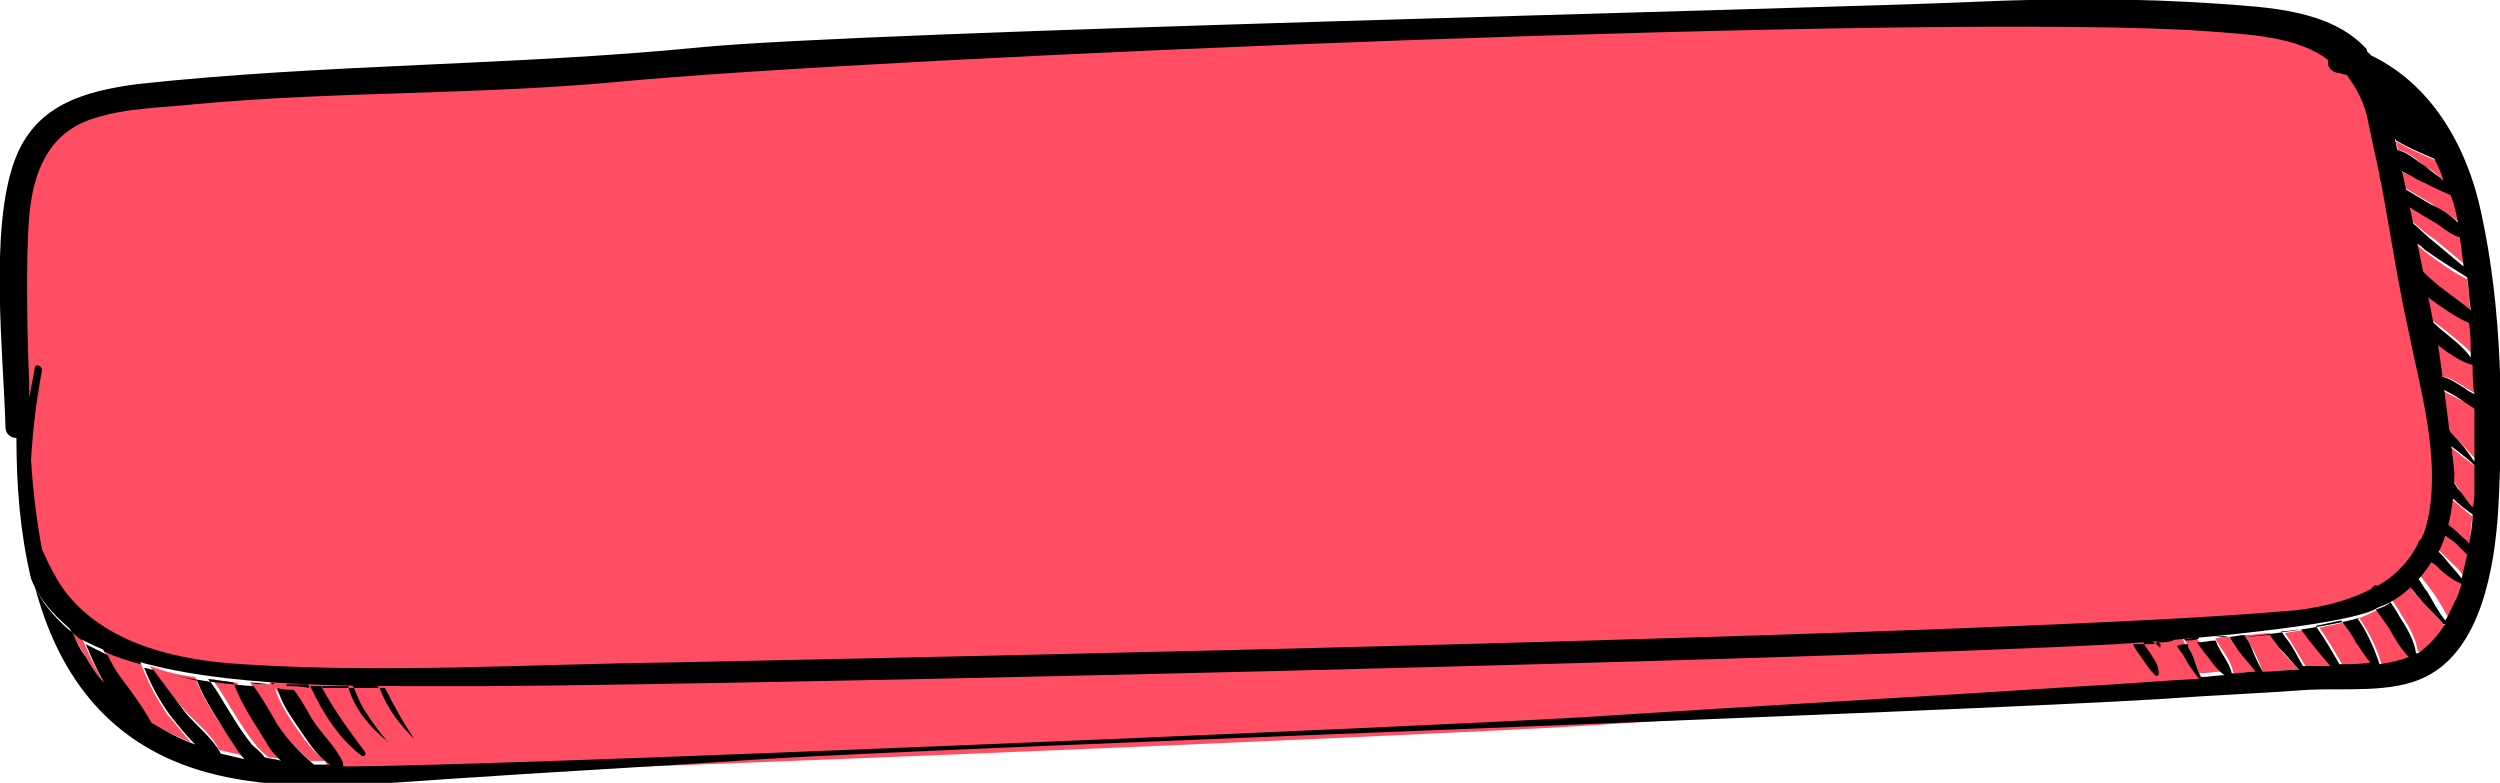 <?xml version="1.0" encoding="utf-8"?>
<!-- Generator: Adobe Illustrator 19.0.0, SVG Export Plug-In . SVG Version: 6.00 Build 0)  -->
<svg version="1.2" baseProfile="tiny" id="Слой_2"
	 xmlns="http://www.w3.org/2000/svg" xmlns:xlink="http://www.w3.org/1999/xlink" x="0px" y="0px" viewBox="0 0 137 42.9"
	 xml:space="preserve">
<path fill="#FF4E63" d="M133.2,18.6c0.1,0.7,0.3,1.3,0.4,2c0.6,0,1.1,0.4,1.6,0.7c0.2,0.1,0.3,0.2,0.5,0.3c0-0.5,0-1.1-0.1-1.6
	c0,0,0,0,0,0c-0.8-0.2-1.5-0.8-2.2-1.3C133.4,18.7,133.3,18.6,133.2,18.6z"/>
<path fill="#FF4E63" d="M132.7,16c0.1,0.4,0.2,0.9,0.3,1.3c0.3,0.3,0.6,0.5,1,0.8c0.6,0.5,1.3,1,1.7,1.6c0-0.6-0.1-1.3-0.1-1.9
	c-0.8-0.3-1.5-0.8-2.1-1.3C133.2,16.3,132.9,16.2,132.7,16z"/>
<path fill="#FF4E63" d="M132.2,13.2c0.1,0.5,0.2,1,0.3,1.5c0.4,0.3,0.8,0.8,1.2,1.1c0.6,0.4,1.2,0.8,1.7,1.3
	c-0.1-0.6-0.1-1.2-0.2-1.8c-0.8-0.4-1.5-0.9-2.3-1.5C132.7,13.6,132.4,13.4,132.2,13.2z"/>
<path fill="#FF4E63" d="M132.1,11.4c-0.1-0.1-0.2-0.1-0.3-0.2c0,0.2,0.1,0.5,0.1,0.7c0.5,0.4,1,0.9,1.5,1.2c0.6,0.5,1.2,1,1.8,1.5
	c0-0.3-0.1-0.6-0.1-0.9c0-0.2-0.1-0.5-0.1-0.7c-0.5-0.1-0.8-0.5-1.2-0.7C133.2,12,132.7,11.7,132.1,11.4z"/>
<path fill="#FF4E63" d="M131.6,9.4c0,0.3,0.1,0.6,0.1,0.8c0,0,0.1,0.1,0.1,0.1c0.5,0.3,1,0.6,1.5,0.9c0.4,0.3,1,0.6,1.5,1
	c-0.1-0.5-0.3-1-0.4-1.5c-0.6-0.3-1.3-0.5-1.9-0.9C132.2,9.7,131.9,9.5,131.6,9.4z"/>
<path fill="#FF4E63" d="M133,9.2c0.4,0.2,0.7,0.5,1,0.8c-0.1-0.4-0.3-0.8-0.5-1.2c-0.7-0.3-1.4-0.6-2.1-1c0,0-0.1,0-0.1-0.1
	c0,0.2,0.1,0.4,0.1,0.5C132,8.3,132.6,8.9,133,9.2z"/>
<path fill="#FF4E63" d="M4.3,34.4c-0.3-0.3-0.6-0.6-0.8-0.8c0.3,0.8,0.7,1.6,1.2,2.4c0.3,0.5,0.6,1,1,1.4
	C5.1,36.4,4.6,35.3,4.3,34.4C4.3,34.4,4.3,34.4,4.3,34.4z"/>
<path fill="#FF4E63" d="M7.7,36.3c-0.5-0.2-1-0.4-1.5-0.6c-0.2-0.1-0.4-0.3-0.7-0.4c0.3,0.6,0.6,1.1,0.9,1.7
	c0.5,0.9,1.2,1.7,1.7,2.5c0.7,0.5,1.5,0.8,2.4,1.2c-0.5-0.5-0.9-1.1-1.3-1.5C8.6,38.3,8.1,37.4,7.7,36.3z"/>
<path fill="#FF4E63" d="M10.7,37.1C9.8,37,9,36.8,8.2,36.5c0.6,0.8,1.2,1.6,1.9,2.4c0.6,0.7,1.5,1.3,1.9,2.2
	c0.4,0.1,0.9,0.2,1.3,0.3c-0.3-0.3-0.6-0.7-0.8-1.1C11.9,39.4,11.1,38.3,10.7,37.1z"/>
<path fill="#FF4E63" d="M13,37.4c-0.5,0-1-0.1-1.4-0.2c0.5,0.6,0.9,1.4,1.3,2c0.3,0.5,0.7,1.1,1.1,1.6c0.2,0.3,0.5,0.5,0.7,0.7
	c0.3,0,0.7,0.1,1,0.1c-0.3-0.3-0.6-0.7-0.8-1C14.2,39.7,13.4,38.6,13,37.4z"/>
<path fill="#FF4E63" d="M16.1,39.7c-0.4-0.6-0.9-1.4-1.1-2.2c-0.2,0-0.3,0-0.5,0c-0.3,0-0.6,0-0.8-0.1c0.5,0.7,0.9,1.4,1.3,2.1
	c0.6,0.9,1.2,1.5,2,2.2c0.1,0,0.2,0,0.4,0c0.2,0,0.3,0,0.5,0C17.2,41.3,16.6,40.4,16.1,39.7z"/>
<path fill="#FF4E63" stroke="#FF4E63" stroke-miterlimit="10" d="M119.1,35.1c-0.3,0-0.5,0-0.8,0.1c0,0.1,0.1,0.2,0.1,0.3
	c0,0.1-0.1,0.1-0.1,0.1c-0.1-0.1-0.2-0.3-0.3-0.4c-0.2,0-0.4,0-0.5,0c0.2,0.2,0.4,0.5,0.5,0.8c0.2,0.3,0.4,0.6,0.4,1
	c0,0.1-0.1,0.1-0.2,0.1c-0.3-0.2-0.5-0.6-0.7-0.9c-0.2-0.3-0.4-0.6-0.6-0.9c-15.7,0.9-74.3,2.2-90,2.4c-2,0-3.9,0-5.9,0
	c0.6,1,1.1,2,1.7,3c0,0,0,0.1,0,0c-0.8-0.9-1.5-1.9-2-3c-0.5,0-0.9,0-1.4,0c0,0,0,0,0,0c0.3,0.5,0.5,1,0.8,1.5
	c0.3,0.5,0.7,1,1.1,1.5c0.1,0.1,0,0.1-0.1,0.1c-0.8-0.8-1.7-1.9-2.1-3c0-0.1,0-0.1,0-0.1c-0.5,0-1,0-1.5,0c0.7,1.3,1.5,2.5,2.5,3.7
	c0.1,0.1,0,0.3-0.2,0.2c-1.3-1-2.2-2.4-2.9-3.9c-0.4,0-0.8,0-1.2,0c0.4,0.5,0.7,1.2,1,1.7c0.6,0.8,1.4,1.5,1.7,2.4
	c0,0.1,0,0.1,0,0.2c8.4,0,59.7-2.2,68-2.7c9.1-0.6,18.3-1.1,27.4-1.7c2.1-0.1,4.2-0.3,6.3-0.4c-0.3-0.4-0.5-0.8-0.8-1.2
	C119.4,35.6,119.2,35.3,119.1,35.1z M24.4,40.2c-0.4-0.6-1-1.1-1.3-1.8c-0.1-0.2,0.2-0.3,0.3-0.2c0.5,0.5,0.8,1.2,1.2,1.8
	C24.7,40.3,24.5,40.4,24.4,40.2z"/>
<path fill="#FF4E63" d="M120.4,35c-0.2,0-0.4,0-0.7,0c0.1,0.2,0.2,0.4,0.3,0.6c0.2,0.4,0.4,0.9,0.5,1.3c0.4,0,0.9-0.1,1.3-0.1
	c-0.3-0.3-0.6-0.7-0.9-1C120.9,35.6,120.6,35.3,120.4,35z"/>
<path fill="#FF4E63" d="M122.2,34.9c-0.3,0-0.5,0-0.8,0.1c0.1,0.2,0.2,0.3,0.3,0.5c0.3,0.4,0.6,0.9,0.7,1.4c0.4,0,0.8-0.1,1.3-0.1
	c-0.3-0.4-0.6-0.7-0.9-1.1C122.5,35.5,122.3,35.2,122.2,34.9z"/>
<path fill="#FF4E63" d="M124.4,34.7c-0.5,0-0.9,0.1-1.4,0.1c0.1,0.2,0.2,0.3,0.3,0.5c0.3,0.5,0.5,1,0.7,1.5c0.7,0,1.3-0.1,2-0.1
	c-0.4-0.4-0.8-0.8-1.1-1.2C124.7,35.2,124.5,35,124.4,34.7z"/>
<path fill="#FF4E63" d="M125.2,34.7c0.1,0.1,0.2,0.3,0.3,0.4c0.3,0.5,0.6,1,0.9,1.5c0.5,0,1-0.1,1.5-0.1c-0.6-0.6-1.1-1.3-1.6-2
	C125.9,34.6,125.6,34.6,125.2,34.7z"/>
<path fill="#FF4E63" d="M128.5,34.1c-0.5,0.1-0.9,0.2-1.4,0.3c0.5,0.7,0.9,1.4,1.3,2.1c0.6,0,1.2,0,1.7-0.1
	c-0.3-0.4-0.5-0.7-0.8-1.1C129,34.9,128.7,34.5,128.5,34.1z"/>
<path fill="#FF4E63" d="M130.3,33.4c-0.3,0.2-0.7,0.3-1,0.5c0.5,0.7,1,1.7,1.2,2.5c0.6-0.1,1.1-0.2,1.6-0.4c-0.4-0.4-0.7-1-1.1-1.6
	C130.8,34.1,130.6,33.7,130.3,33.4z"/>
<path fill="#FF4E63" d="M133.9,34.2c-0.4-0.5-0.9-0.9-1.3-1.4c-0.2-0.2-0.4-0.4-0.5-0.7c-0.1,0.1-0.1,0.2-0.2,0.2
	c-0.2,0.2-0.5,0.4-0.8,0.6c0.2,0.3,0.4,0.6,0.5,0.8c0.4,0.6,0.8,1.3,0.9,2c0,0,0.1,0,0.1,0c0.7-0.4,1.1-0.9,1.5-1.6
	C134,34.2,133.9,34.3,133.9,34.2z"/>
<path fill="#FF4E63" d="M133.6,31c-0.1-0.1-0.3-0.2-0.4-0.4c-0.2,0.3-0.4,0.6-0.6,0.9c0.2,0.3,0.4,0.5,0.6,0.8
	c0.4,0.5,0.7,1.1,1,1.6c0,0,0,0,0,0c0.2-0.3,0.4-0.7,0.5-1c0.1-0.3,0.3-0.7,0.4-1c0,0,0,0,0,0C134.5,31.8,134,31.4,133.6,31z"/>
<path fill="#FF4E63" d="M133.8,29.1c-0.1,0.3-0.2,0.6-0.3,0.9c0.2,0.2,0.4,0.4,0.6,0.6c0.4,0.4,0.8,0.7,1,1.2
	c0.1-0.4,0.2-0.9,0.3-1.3c-0.2-0.2-0.4-0.4-0.6-0.6C134.4,29.6,134,29.4,133.8,29.1z"/>
<path fill="#FF4E63" d="M134.1,26.9c0,0.6-0.1,1.2-0.3,1.8c0,0,0,0,0,0c0.4,0.1,0.8,0.5,1.1,0.8c0.1,0.1,0.3,0.3,0.4,0.4
	c0.1-0.5,0.1-1.1,0.2-1.6c-0.4-0.3-0.7-0.6-1.1-0.9C134.4,27.2,134.3,27,134.1,26.9z"/>
<path fill="#FF4E63" d="M134.1,24.6c0,0.4,0,0.9,0,1.3c0.3,0.3,0.5,0.7,0.7,1c0.2,0.4,0.5,0.7,0.8,1c0-0.4,0.1-0.8,0.1-1.1
	c0-0.4,0-0.8,0-1.2c-0.5-0.4-1.1-0.8-1.6-1.3C134.1,24.4,134.1,24.5,134.1,24.6z"/>
<path fill="#FF4E63" d="M134.8,21.9c-0.4-0.2-0.8-0.4-1.1-0.6c0.1,0.7,0.2,1.4,0.3,2.1c0.2,0.2,0.3,0.4,0.5,0.5
	c0.4,0.4,0.8,0.9,1.3,1.4c0-1,0-1.9,0-2.9C135.4,22.3,135.1,22,134.8,21.9z"/>
<path fill="#FF4E63" d="M23.4,38.3c-0.1-0.1-0.3,0-0.3,0.2c0.3,0.7,0.9,1.2,1.3,1.8c0.1,0.1,0.3,0,0.2-0.1
	C24.2,39.5,23.9,38.8,23.4,38.3z"/>
<path fill="#FF4E63" stroke="#FF4E63" stroke-miterlimit="10" d="M13.5,36.6c7.8,0.5,15.7,0,23.5-0.1c15-0.3,73.2-1.5,88.2-2.8
	c1.7-0.1,3.4-0.5,4.8-1.2c0-0.2,0.2-0.3,0.3-0.2c0,0,0,0,0,0c0.9-0.6,1.7-1.3,2.2-2.3c-0.1-0.2,0-0.3,0.2-0.3
	c0.2-0.4,0.3-0.8,0.4-1.3c0.6-3.3-0.5-7-1.1-10.2c-0.5-2.7-0.9-5.4-1.5-8.1c-0.1-0.1-0.1-0.2-0.1-0.4c0,0,0-0.1,0-0.1
	c-0.2-0.9-0.4-1.9-0.6-2.8c-0.3-1.2-0.7-2-1.2-2.7c-0.2,0-0.3-0.1-0.5-0.1c-0.4-0.1-0.5-0.4-0.5-0.7c-1.7-1.3-4.2-1.4-6.8-1.6
	c-14.7-1-72.4,1.4-87,2.8c-7.6,0.7-15.3,0.5-22.9,1.2C9.1,5.8,7,5.8,5.2,6.3c-2.6,0.8-3.4,3-3.5,5.5c-0.2,2.3-0.1,6.8,0,9.2
	c0,0,0,0,0,0c0,0.3,0,0.5,0,0.8c0.1-0.5,0.2-1.1,0.3-1.6c0.1-0.3,0.5-0.2,0.4,0.1c-0.2,1.5-0.5,3.2-0.6,4.9c0.1,1.7,0.3,3.3,0.6,5
	c0.3,1,0.8,1.9,1.5,2.7C6.3,35.6,10.1,36.4,13.5,36.6z"/>
<path d="M134.5,25.9c0-0.2-0.8-6.6-0.9-7c-0.1-0.3-3-15.7-3.8-16c-0.1-0.1-0.1-0.1-0.1-0.2c-2-2.2-5.5-2.3-8.2-2.5
	c-4.4-0.3-8.8-0.3-13.3-0.1c-9,0.4-60.9,1.6-69.9,2.5c-10.2,1-20.5,0.9-30.7,2C4.5,5,1.9,5.8,0.8,8.8c-1.4,3.8-0.6,10.7-0.5,14.6
	c0,0.4,0.3,0.6,0.6,0.6c0,2.6,0.2,5.2,0.8,7.7c0.7,1.9,2.7,3.1,2.7,3.3c4.2,2.3,11.1,2.6,17.9,2.6c1.5,0,3,0,4.5,0
	c15.4-0.1,72.1-1.4,89.2-2.3c3.2-0.2,12.8-1,14.3-2c1.8-0.6,2.9-2.4,3-2.6C133.4,30.8,134.5,29.1,134.5,25.9z M133.1,28.2
	c-0.1,0.5-0.2,0.9-0.4,1.3c-0.1,0.1-0.2,0.2-0.2,0.3c-0.5,1-1.3,1.8-2.2,2.3c0,0,0,0,0,0c-0.2-0.1-0.3,0.1-0.4,0.2
	c-1.4,0.7-3.1,1.1-4.8,1.2c-15,1.3-73.3,2.5-88.3,2.8c-7.8,0.1-15.7,0.6-23.5,0.1c-3.4-0.2-7.2-1-9.5-3.7C3.2,32,2.7,31,2.3,30.1
	c-0.3-1.6-0.5-3.3-0.6-4.9c0.1-1.7,0.3-3.3,0.6-4.9c0-0.3-0.4-0.4-0.4-0.1c-0.1,0.5-0.2,1.1-0.3,1.6c0-0.3,0-0.5,0-0.8c0,0,0,0,0,0
	c-0.1-2.3-0.2-6.8,0-9.1c0.2-2.4,1-4.6,3.5-5.4c1.8-0.6,3.9-0.6,5.7-0.8c7.6-0.7,15.3-0.5,22.9-1.2c14.6-1.4,72.4-3.8,87.1-2.8
	c2.6,0.2,5.1,0.3,6.8,1.6c-0.1,0.3,0.1,0.6,0.5,0.7c0.2,0,0.3,0.1,0.5,0.1c0.5,0.7,1,1.5,1.2,2.7c0.2,0.9,0.4,1.9,0.6,2.8
	c0,0,0,0.1,0,0.1c0,0.1,0.1,0.3,0.1,0.4c0.5,2.7,0.9,5.4,1.5,8.1C132.6,21.2,133.7,24.9,133.1,28.2z"/>
<path fill="none" d="M120,35.6c0.2,0.4,0.4,0.9,0.5,1.3c0.4,0,0.9-0.1,1.3-0.1c-0.3-0.3-0.6-0.7-0.9-1c-0.2-0.2-0.4-0.5-0.6-0.8
	c-0.2,0-0.4,0-0.7,0.1C119.8,35.3,119.9,35.5,120,35.6z"/>
<path fill="none" d="M15,39.5c0.6,0.9,1.2,1.5,2,2.2c0.1,0,0.2,0,0.4,0c0.2,0,0.3,0,0.5,0c-0.8-0.5-1.3-1.4-1.8-2.1
	c-0.4-0.6-0.9-1.4-1.1-2.1c-0.4,0-0.9-0.1-1.3-0.1C14.1,38.1,14.5,38.8,15,39.5z"/>
<path fill="none" d="M134,27.8c0,0.3-0.1,0.6-0.1,0.8c0,0,0,0,0,0c0.4,0.1,0.8,0.5,1.1,0.8c0.1,0.1,0.3,0.3,0.4,0.4
	c0.1-0.5,0.1-1.1,0.2-1.6c-0.4-0.3-0.7-0.6-1.1-0.9c-0.1-0.1-0.3-0.3-0.4-0.5c0,0.1,0,0.2,0,0.3c0,0.1,0,0.2,0,0.3
	C134,27.5,134,27.7,134,27.8z"/>
<path fill="none" d="M121.6,35.4c0.3,0.4,0.6,0.9,0.7,1.4c0.4,0,0.8-0.1,1.3-0.1c-0.3-0.4-0.6-0.7-0.9-1.1c-0.2-0.2-0.4-0.5-0.5-0.8
	c-0.3,0-0.5,0.1-0.8,0.1C121.4,35.1,121.5,35.2,121.6,35.4z"/>
<path fill="none" d="M133.9,30.5c0.4,0.4,0.8,0.7,1,1.2c0.1-0.4,0.2-0.9,0.3-1.3c-0.2-0.2-0.4-0.4-0.6-0.6c-0.3-0.3-0.7-0.5-0.9-0.7
	c-0.1,0.4-0.2,0.7-0.3,1C133.6,30.2,133.8,30.4,133.9,30.5z"/>
<path fill="none" d="M123.2,35.3c0.3,0.5,0.5,1,0.7,1.5c0.7,0,1.3-0.1,2-0.1c-0.4-0.4-0.8-0.8-1.1-1.2c-0.2-0.2-0.4-0.4-0.5-0.7
	c-0.4,0-0.9,0.1-1.3,0.1c0,0,0,0-0.1,0C123,34.9,123.1,35.1,123.2,35.3z"/>
<path fill="none" d="M131,33c0.2,0.3,0.3,0.6,0.5,0.8c0.4,0.6,0.8,1.3,0.9,2c0,0,0.1,0,0.1,0c0.7-0.4,1.1-0.9,1.5-1.6
	c0,0-0.1,0-0.1,0c-0.4-0.5-0.9-0.9-1.3-1.4c-0.2-0.2-0.3-0.4-0.5-0.6C131.7,32.4,131.4,32.7,131,33z"/>
<path fill="none" d="M3.9,34.6c0.2,0.4,0.4,0.9,0.7,1.3c0.3,0.5,0.6,1,1,1.4c-0.4-0.7-0.7-1.4-1-2.1c0,0,0,0,0,0
	C4.5,35.1,4.2,34.9,3.9,34.6z"/>
<path fill="none" d="M118.4,35.4c0,0.1-0.1,0.1-0.1,0.1c-0.1-0.1-0.1-0.2-0.2-0.2c-0.2,0-0.4,0-0.6,0c0.1,0.2,0.3,0.4,0.4,0.6
	c0.2,0.3,0.4,0.6,0.4,1c0,0.1-0.1,0.1-0.2,0.1c-0.3-0.2-0.5-0.6-0.7-0.9c-0.2-0.2-0.3-0.5-0.5-0.8c-0.4,0-0.9,0.1-1.2,0.1
	c-17.1,0.9-73.6,2.2-88.9,2.3c-1.5,0-3,0-4.5,0c-0.4,0-0.8,0-1.3,0c0.5,0.9,1,1.9,1.6,2.8c0,0,0,0.1,0,0c-0.7-0.8-1.4-1.8-1.9-2.8
	c-0.5,0-0.9,0-1.4,0c0.2,0.5,0.4,0.9,0.7,1.4c0.3,0.5,0.7,1,1.1,1.5c0.1,0.1,0,0.1-0.1,0.1c-0.8-0.8-1.7-1.9-2-3c-0.5,0-1,0-1.5,0
	c0.7,1.3,1.5,2.4,2.4,3.6c0.1,0.1,0,0.3-0.2,0.2c-1.2-1-2.2-2.4-2.9-3.8c-0.4,0-0.8,0-1.2-0.1c0.4,0.5,0.7,1.1,1,1.6
	c0.6,0.8,1.4,1.5,1.7,2.4c0,0.1,0,0.1,0,0.2c8.4,0,59.7-2.2,68-2.7c9.1-0.6,18.3-1.1,27.4-1.7c2.1-0.1,4.2-0.3,6.3-0.4
	c-0.3-0.4-0.5-0.8-0.8-1.2c-0.1-0.2-0.3-0.4-0.4-0.6c-0.3,0-0.5,0-0.8,0.1C118.3,35.3,118.3,35.3,118.4,35.4z"/>
<path fill="none" d="M6.4,36.9c0.5,0.9,1.2,1.7,1.7,2.5c0.7,0.5,1.5,0.8,2.4,1.2c-0.5-0.5-0.9-1.1-1.3-1.5c-0.6-0.8-1.2-1.7-1.5-2.7
	C7,36.2,6.3,36,5.7,35.7C6,36.1,6.2,36.5,6.4,36.9z"/>
<path fill="none" d="M10,38.9c0.6,0.7,1.5,1.3,1.9,2.2c0.4,0.1,0.9,0.2,1.3,0.3c-0.3-0.3-0.6-0.7-0.8-1.1c-0.6-1-1.4-2.1-1.8-3.2
	c-0.5-0.1-0.9-0.2-1.3-0.3c-0.4-0.1-0.7-0.2-1.1-0.3C8.7,37.3,9.3,38.1,10,38.9z"/>
<path fill="none" d="M132.4,31.6c0.2,0.2,0.3,0.5,0.5,0.7c0.4,0.5,0.7,1.1,1,1.6c0,0,0,0,0,0c0.2-0.3,0.4-0.7,0.5-1
	c0.1-0.3,0.3-0.7,0.4-1c0,0,0,0,0,0c-0.5-0.2-1-0.6-1.4-1c-0.1-0.1-0.2-0.2-0.4-0.3c-0.1,0.1-0.1,0.1-0.1,0.1
	C133,30.9,132.8,31.2,132.4,31.6z"/>
<path fill="none" d="M129.4,33.7c-0.1,0-0.2,0.1-0.3,0.1c0.5,0.7,1,1.7,1.2,2.5c0.6-0.1,1.1-0.2,1.6-0.4c-0.4-0.4-0.7-1-1.1-1.6
	c-0.2-0.3-0.5-0.7-0.7-1c-0.1,0-0.1,0.1-0.2,0.1C129.9,33.5,129.7,33.6,129.4,33.7z"/>
<path fill="none" d="M135.1,14.7c0-0.3-0.1-0.6-0.1-0.9c0-0.2-0.1-0.5-0.1-0.7c-0.5-0.1-0.8-0.5-1.2-0.7c-0.5-0.3-1-0.6-1.5-0.9
	c-0.1-0.1-0.2-0.1-0.3-0.2c0,0.2,0.1,0.5,0.1,0.7c0.5,0.4,1,0.9,1.5,1.2C133.9,13.6,134.5,14.1,135.1,14.7z"/>
<path fill="none" d="M134,9.9c-0.1-0.4-0.3-0.8-0.5-1.2c-0.7-0.3-1.4-0.6-2.1-1c0,0-0.1,0-0.1-0.1c0,0.2,0.1,0.4,0.1,0.5
	c0.6,0.1,1.1,0.6,1.6,0.9C133.3,9.4,133.7,9.6,134,9.9z"/>
<path fill="none" d="M134.7,12.2c-0.1-0.5-0.3-1-0.4-1.5c-0.6-0.3-1.3-0.5-1.9-0.9c-0.3-0.2-0.6-0.3-0.9-0.5c0,0.3,0.1,0.6,0.1,0.8
	c0,0,0.1,0.1,0.1,0.1c0.5,0.3,1,0.6,1.5,0.9C133.6,11.4,134.2,11.7,134.7,12.2z"/>
<path fill="none" d="M135.3,17c-0.1-0.6-0.1-1.2-0.2-1.8c-0.8-0.4-1.5-0.9-2.3-1.5c-0.2-0.2-0.5-0.4-0.8-0.6c0.1,0.5,0.2,1,0.3,1.5
	c0.4,0.3,0.8,0.8,1.2,1.1C134.2,16.2,134.8,16.6,135.3,17z"/>
<path fill="none" d="M134.7,21.8c-0.4-0.2-0.8-0.4-1.1-0.6c0.1,0.7,0.2,1.4,0.3,2.1c0.2,0.2,0.3,0.4,0.5,0.5
	c0.4,0.4,0.8,0.9,1.3,1.4c0-1,0-1.9,0-2.9C135.3,22.2,135,22,134.7,21.8z"/>
<path fill="none" d="M134,24.5c0,0.4,0,0.9,0,1.3c0.3,0.3,0.5,0.7,0.7,1c0.2,0.4,0.5,0.7,0.8,1c0-0.4,0.1-0.8,0.1-1.1
	c0-0.4,0-0.8,0-1.2c-0.5-0.4-1.1-0.8-1.6-1.3C134,24.4,134,24.5,134,24.5z"/>
<path fill="none" d="M135.6,21.6c0-0.5,0-1.1-0.1-1.6c0,0,0,0,0,0c-0.8-0.2-1.5-0.8-2.2-1.3c-0.1-0.1-0.1-0.1-0.2-0.2
	c0.1,0.7,0.3,1.3,0.4,2c0.6,0,1.1,0.4,1.6,0.7C135.3,21.3,135.4,21.5,135.6,21.6z"/>
<path fill="none" d="M135.5,19.6c0-0.6-0.1-1.3-0.1-1.9c-0.8-0.3-1.5-0.8-2.1-1.3c-0.2-0.1-0.4-0.3-0.6-0.5c0.1,0.4,0.2,0.9,0.3,1.3
	c0.3,0.3,0.6,0.5,1,0.8C134.4,18.5,135.1,19,135.5,19.6z"/>
<path fill="none" d="M128.4,34.1c-0.5,0.1-0.9,0.2-1.4,0.3c0.5,0.7,0.9,1.4,1.3,2.1c0.6,0,1.2,0,1.7-0.1c-0.3-0.4-0.5-0.7-0.8-1.1
	C128.9,34.9,128.6,34.5,128.4,34.1z"/>
<path fill="none" d="M12.9,37.4c-0.5,0-1-0.1-1.4-0.2c0.5,0.6,0.9,1.4,1.3,2c0.3,0.5,0.7,1.1,1.1,1.6c0.2,0.3,0.5,0.5,0.7,0.7
	c0.3,0,0.7,0.1,1,0.1c-0.3-0.3-0.6-0.7-0.8-1C14.1,39.7,13.3,38.5,12.9,37.4z"/>
<path fill="none" d="M125.1,34.6c0.1,0.1,0.2,0.3,0.3,0.4c0.3,0.5,0.6,1,0.9,1.5c0.5,0,1-0.1,1.5-0.1c-0.6-0.6-1.1-1.3-1.6-2
	C125.8,34.5,125.5,34.6,125.1,34.6z"/>
<path d="M22.7,40.5c-0.6-0.9-1.1-1.8-1.6-2.8c-0.1,0-0.2,0-0.3,0C21.2,38.8,21.9,39.7,22.7,40.5C22.6,40.6,22.7,40.5,22.7,40.5z"/>
<path d="M118.4,35.4c0-0.1,0-0.1-0.1-0.2c-0.1,0-0.1,0-0.2,0c0.1,0.1,0.1,0.2,0.2,0.2C118.3,35.5,118.4,35.5,118.4,35.4z"/>
<path d="M118.1,37c0.1,0.1,0.2,0,0.2-0.1c0-0.4-0.2-0.7-0.4-1c-0.1-0.2-0.3-0.4-0.4-0.6c-0.2,0-0.4,0-0.6,0c0.1,0.3,0.3,0.5,0.5,0.8
	C117.6,36.4,117.8,36.7,118.1,37z"/>
<path d="M21.2,40.6c-0.4-0.5-0.8-1-1.1-1.5c-0.3-0.4-0.5-0.9-0.7-1.4c-0.1,0-0.2,0-0.3,0C19.4,38.8,20.3,39.9,21.2,40.6
	C21.2,40.7,21.3,40.6,21.2,40.6z"/>
<path d="M19.8,41.4c0.1,0.1,0.3,0,0.2-0.2c-0.9-1.2-1.7-2.3-2.4-3.6c-0.2,0-0.4,0-0.6,0C17.7,39.1,18.6,40.5,19.8,41.4z"/>
<path d="M1.6,31.1c0-0.1,0-0.2-0.1-0.3C1.6,30.9,1.6,31,1.6,31.1z"/>
<path d="M136,11.8c-0.8-3.9-2.9-7.5-6.6-9c-0.1-0.1-0.1-0.1-0.1-0.2c0,0-0.1,0-0.1-0.1c0,0.1,0,0.1-0.1,0.2c0,0,0.1,0.1,0.1,0.1
	c0.1,0.1,0.1,0.1,0.1,0.2c0.9,0.3,3.7,15.7,3.8,16c0.1,0.4,0.9,6.8,0.9,7c0,0.4,0,0.7,0,1.1c0-0.1,0-0.2,0-0.3
	c0.1,0.2,0.3,0.3,0.4,0.5c0.3,0.3,0.7,0.6,1.1,0.9c0,0.5-0.1,1.1-0.2,1.6c-0.1-0.2-0.3-0.3-0.4-0.4c-0.3-0.3-0.7-0.7-1.1-0.8
	c0,0,0,0,0,0c0,0.2-0.1,0.3-0.1,0.5c0.3,0.3,0.7,0.5,0.9,0.7c0.2,0.2,0.4,0.4,0.6,0.6c-0.1,0.4-0.2,0.9-0.3,1.3
	c-0.3-0.4-0.7-0.8-1-1.2c-0.2-0.2-0.3-0.3-0.5-0.5c-0.1,0.3-0.2,0.6-0.3,0.7c0.1,0.1,0.3,0.2,0.4,0.3c0.4,0.4,0.9,0.8,1.4,1
	c0,0,0,0,0,0c-0.1,0.3-0.2,0.7-0.4,1c-0.2,0.4-0.3,0.7-0.5,1c0,0,0,0,0,0c-0.4-0.5-0.7-1.1-1-1.6c-0.2-0.2-0.3-0.5-0.5-0.7
	c-0.1,0.2-0.3,0.3-0.4,0.5c0.2,0.2,0.3,0.4,0.5,0.6c0.4,0.5,0.9,0.9,1.3,1.4c0,0,0.1,0,0.1,0c-0.4,0.6-0.8,1.1-1.5,1.6
	c0,0-0.1,0-0.1,0c-0.1-0.7-0.5-1.4-0.9-2c-0.1-0.2-0.3-0.5-0.5-0.8c-0.2,0.2-0.5,0.3-0.8,0.4c0.2,0.3,0.5,0.7,0.7,1
	c0.3,0.5,0.6,1.1,1.1,1.6c-0.5,0.2-1,0.3-1.6,0.4c-0.3-0.9-0.7-1.8-1.2-2.5c0.1,0,0.2-0.1,0.3-0.1c-1.3,0.4-3.8,0.8-6.4,1.1
	c0.4,0,0.9-0.1,1.3-0.1c0.1,0.2,0.3,0.4,0.5,0.7c0.4,0.4,0.7,0.8,1.1,1.2c-0.7,0-1.3,0.1-2,0.1c-0.3-0.5-0.5-1-0.7-1.5
	c-0.1-0.2-0.2-0.3-0.3-0.5c-0.3,0-0.6,0.1-0.8,0.1c0.1,0.3,0.3,0.5,0.5,0.8c0.3,0.4,0.6,0.7,0.9,1.1c-0.4,0-0.8,0.1-1.3,0.1
	c-0.1-0.5-0.5-1-0.7-1.4c-0.1-0.1-0.1-0.3-0.2-0.4c-0.3,0-0.6,0.1-1,0.1c0.2,0.3,0.4,0.6,0.6,0.8c0.2,0.3,0.5,0.7,0.9,1
	c-0.4,0-0.9,0.1-1.3,0.1c-0.2-0.4-0.3-0.9-0.5-1.3c-0.1-0.2-0.2-0.3-0.2-0.5c-0.2,0-0.4,0-0.6,0.1c0.1,0.2,0.3,0.4,0.4,0.6
	c0.2,0.4,0.5,0.8,0.8,1.2c-2.1,0.1-4.2,0.3-6.3,0.4c-9.1,0.6-18.3,1.1-27.4,1.7c-8.3,0.5-59.7,2.7-68,2.7c0,0,0-0.1,0-0.2
	c-0.4-0.9-1.2-1.6-1.7-2.4c-0.3-0.5-0.6-1.1-1-1.6c-0.3,0-0.6,0-0.9-0.1c0.2,0.8,0.7,1.5,1.1,2.1c0.5,0.7,1,1.6,1.8,2.1
	c-0.2,0-0.3,0-0.5,0c-0.1,0-0.2,0-0.4,0c-0.8-0.7-1.4-1.3-2-2.2c-0.4-0.7-0.8-1.4-1.3-2.1c-1.5-0.1-3-0.3-4.4-0.6
	c0.4,0.1,0.9,0.2,1.3,0.3c0.4,1.1,1.2,2.2,1.8,3.2c0.2,0.3,0.5,0.8,0.8,1.1c-0.4-0.1-0.9-0.2-1.3-0.3c-0.4-0.8-1.3-1.5-1.9-2.2
	c-0.6-0.8-1.2-1.6-1.8-2.4c-0.2,0-0.3-0.1-0.5-0.1c0.4,1,0.9,1.9,1.5,2.7c0.4,0.5,0.8,1,1.3,1.5c-0.8-0.3-1.6-0.7-2.4-1.2
	c-0.5-0.9-1.1-1.7-1.7-2.5c-0.3-0.4-0.5-0.8-0.7-1.2c-0.4-0.2-0.8-0.4-1.2-0.6c0.3,0.7,0.6,1.4,1,2.1c-0.4-0.4-0.7-0.9-1-1.4
	c-0.3-0.4-0.5-0.8-0.7-1.3c-0.6-0.5-1.6-1.4-2.1-2.6c1.2,4.6,3.8,8.5,9,10.1c4.3,1.3,9,0.8,13.5,0.5c5.8-0.4,11.6-0.7,17.4-1.1
	c11.3-0.7,65.5-2.6,76.7-3.3c2.7-0.2,5.3-0.3,8-0.5c2-0.1,4.6,0.2,6.4-0.7c3.1-1.5,3.8-6.1,4-9.1C137.2,22.6,137.1,16.9,136,11.8z
	 M14.5,41.5c-0.2-0.3-0.5-0.5-0.7-0.7c-0.4-0.5-0.8-1.1-1.1-1.6c-0.4-0.6-0.8-1.4-1.3-2c0.5,0.1,0.9,0.1,1.4,0.2
	c0.4,1.2,1.2,2.3,1.8,3.3c0.2,0.4,0.5,0.7,0.8,1C15.2,41.6,14.9,41.6,14.5,41.5z M126.2,36.5c-0.3-0.5-0.5-1-0.9-1.5
	c-0.1-0.1-0.2-0.3-0.3-0.4c0.4,0,0.7-0.1,1.1-0.1c0.5,0.7,1,1.3,1.6,2C127.3,36.5,126.8,36.5,126.2,36.5z M128.2,36.4
	c-0.4-0.7-0.8-1.4-1.3-2.1c0.5-0.1,0.9-0.2,1.4-0.3c0.3,0.4,0.6,0.8,0.8,1.2c0.3,0.4,0.5,0.8,0.8,1.1
	C129.4,36.4,128.8,36.4,128.2,36.4z M131.2,7.6c0,0,0.1,0,0.1,0.1c0.7,0.4,1.4,0.7,2.1,1c0.2,0.4,0.4,0.8,0.5,1.2
	c-0.3-0.3-0.7-0.5-1-0.8c-0.5-0.3-1-0.8-1.6-0.9C131.3,8,131.3,7.8,131.2,7.6z M131.6,10.1c0-0.3-0.1-0.6-0.1-0.8
	c0.3,0.2,0.6,0.3,0.9,0.5c0.6,0.3,1.2,0.6,1.9,0.9c0.2,0.5,0.3,1,0.4,1.5c-0.4-0.4-1-0.8-1.5-1c-0.5-0.3-1-0.6-1.5-0.9
	C131.7,10.2,131.7,10.1,131.6,10.1z M131.8,11.2c0.1,0.1,0.2,0.1,0.3,0.2c0.5,0.3,1,0.6,1.5,0.9c0.4,0.3,0.8,0.6,1.2,0.7
	c0,0.2,0.1,0.5,0.1,0.7c0,0.3,0.1,0.6,0.1,0.9c-0.6-0.5-1.2-1-1.8-1.5c-0.5-0.4-0.9-0.9-1.5-1.2C131.8,11.6,131.8,11.4,131.8,11.2z
	 M132.1,13.1c0.3,0.2,0.6,0.4,0.8,0.6c0.7,0.5,1.5,1,2.3,1.5c0.1,0.6,0.1,1.2,0.2,1.8c-0.6-0.5-1.2-0.9-1.7-1.3
	c-0.4-0.3-0.8-0.7-1.2-1.1C132.3,14.1,132.2,13.6,132.1,13.1z M132.6,15.9c0.2,0.2,0.4,0.3,0.6,0.5c0.7,0.5,1.4,1,2.1,1.3
	c0.1,0.6,0.1,1.3,0.1,1.9c-0.4-0.6-1.1-1.1-1.7-1.6c-0.3-0.3-0.6-0.5-1-0.8C132.8,16.8,132.7,16.3,132.6,15.9z M133.1,18.5
	c0.1,0.1,0.2,0.1,0.2,0.2c0.7,0.5,1.4,1.1,2.2,1.3c0,0,0,0,0,0c0,0.5,0,1.1,0.1,1.6c-0.2-0.1-0.4-0.2-0.5-0.3
	c-0.5-0.3-1-0.7-1.6-0.7C133.4,19.8,133.3,19.1,133.1,18.5z M135.6,26.7c0,0.4,0,0.8-0.1,1.1c-0.3-0.3-0.5-0.7-0.8-1
	c-0.2-0.3-0.4-0.7-0.7-1c0-0.4,0-0.9,0-1.3c0-0.1,0-0.2,0-0.3c0.5,0.4,1.1,0.8,1.6,1.3C135.6,25.9,135.6,26.3,135.6,26.7z
	 M134.4,23.8c-0.1-0.1-0.3-0.3-0.5-0.5c-0.1-0.7-0.2-1.4-0.3-2.1c0.4,0.2,0.8,0.4,1.1,0.6c0.3,0.2,0.6,0.4,0.9,0.6c0,1,0,1.9,0,2.9
	C135.2,24.7,134.8,24.2,134.4,23.8z"/>
<path d="M134,27.8c0-0.1,0-0.3,0-0.4C134,27.5,134,27.7,134,27.8z"/>
<path d="M19.1,37.7c0-0.1,0-0.1,0-0.1c-0.5,0-1,0-1.5,0c0,0,0.1,0.1,0.1,0.1C18.1,37.7,18.6,37.7,19.1,37.7
	C19.1,37.7,19.1,37.7,19.1,37.7z"/>
<path d="M16.9,37.5c-0.4,0-0.8,0-1.2,0c0,0,0,0.1,0,0.1c0.4,0,0.8,0,1.2,0.1C17,37.6,16.9,37.6,16.9,37.5z"/>
<path d="M8.2,36.5c0.4,0.1,0.7,0.2,1.1,0.3C8.9,36.7,8.5,36.6,8.2,36.5C8.1,36.5,8.1,36.5,8.2,36.5z"/>
<path d="M4.2,34.3c-0.3-0.3-0.6-0.6-0.8-0.8c0.1,0.4,0.3,0.7,0.5,1.1c0.3,0.3,0.6,0.5,0.6,0.5c0,0,0,0,0,0
	C4.4,34.9,4.3,34.6,4.2,34.3C4.2,34.3,4.2,34.3,4.2,34.3z"/>
<path d="M1.8,31.9c0,0,0,0.1,0.1,0.1c-0.1-0.3-0.1-0.6-0.2-0.9C1.6,31.4,1.7,31.6,1.8,31.9z"/>
<path d="M14.5,37.5c-0.3,0-0.6,0-0.8-0.1c0,0,0,0,0,0c0.4,0,0.9,0.1,1.3,0.1c0,0,0,0,0-0.1C14.8,37.5,14.6,37.5,14.5,37.5z"/>
<path d="M6.2,35.7c-0.2-0.1-0.4-0.3-0.7-0.4c0.1,0.1,0.2,0.3,0.2,0.4C6.3,36,7,36.2,7.7,36.4c0,0,0-0.1,0-0.1
	C7.1,36.1,6.6,35.9,6.2,35.7z"/>
<path d="M20.7,37.5c-0.5,0-0.9,0-1.4,0c0,0,0,0,0,0c0,0,0,0.1,0.1,0.2c0.5,0,0.9,0,1.4,0C20.7,37.7,20.7,37.6,20.7,37.5z"/>
<path d="M131.7,32.3c-0.2,0.2-0.5,0.4-0.8,0.6c0,0,0,0,0,0.1c0.4-0.3,0.7-0.6,1-0.9c0,0,0,0,0-0.1C131.9,32.1,131.8,32.2,131.7,32.3
	z"/>
<path d="M134,27.1c0,0.1,0,0.2,0,0.3C134,27.3,134,27.2,134,27.1z"/>
<path d="M117.9,35.1c-0.2,0-0.4,0-0.5,0c0,0.1,0.1,0.1,0.1,0.2c0.2,0,0.4,0,0.6,0C118,35.2,118,35.1,117.9,35.1z"/>
<path d="M133.4,30C133.4,30,133.4,30,133.4,30c0.2-0.2,0.3-0.5,0.4-0.9c0,0,0,0,0,0C133.6,29.3,133.5,29.7,133.4,30z"/>
<path d="M132.2,29.8C132.2,29.8,132.2,29.8,132.2,29.8C132.2,29.7,132.2,29.7,132.2,29.8C132.2,29.7,132.2,29.7,132.2,29.8z"/>
<path d="M2.3,20.3c-0.1,0.8-0.2,1.5-0.3,2.4C2.1,21.9,2.2,21.1,2.3,20.3C2.3,20.4,2.3,20.4,2.3,20.3z"/>
<path d="M133.8,28.6C133.8,28.6,133.8,28.6,133.8,28.6c0.1-0.3,0.1-0.5,0.2-0.8C133.9,28.1,133.9,28.3,133.8,28.6z"/>
<path d="M118.2,35.1c0,0,0,0.1,0.1,0.1c0.3,0,0.5,0,0.8-0.1c0,0-0.1-0.1-0.1-0.1C118.7,35,118.5,35.1,118.2,35.1z"/>
<path d="M119.7,35c0,0,0,0.1,0.1,0.1c0.2,0,0.4,0,0.7-0.1c0,0,0-0.1-0.1-0.1C120.1,35,119.9,35,119.7,35z"/>
<path d="M122.9,34.8C123,34.8,123,34.8,122.9,34.8C123,34.8,123,34.8,122.9,34.8C122.9,34.8,122.9,34.8,122.9,34.8z"/>
<path d="M129.4,33.7c0.3-0.1,0.5-0.2,0.6-0.2c0.1,0,0.1-0.1,0.2-0.1c0,0,0,0,0,0C130,33.5,129.7,33.6,129.4,33.7z"/>
<path d="M132.4,31.6C132.4,31.6,132.4,31.6,132.4,31.6c0.4-0.4,0.6-0.7,0.6-0.7c0,0,0-0.1,0.1-0.1c0,0,0,0-0.1-0.1
	C132.8,31,132.6,31.3,132.4,31.6z"/>
<path d="M121.3,34.9C121.3,34.9,121.3,34.9,121.3,34.9c0.3,0,0.6,0,0.8,0c0,0,0,0,0,0C121.8,34.8,121.6,34.9,121.3,34.9z"/>
</svg>
